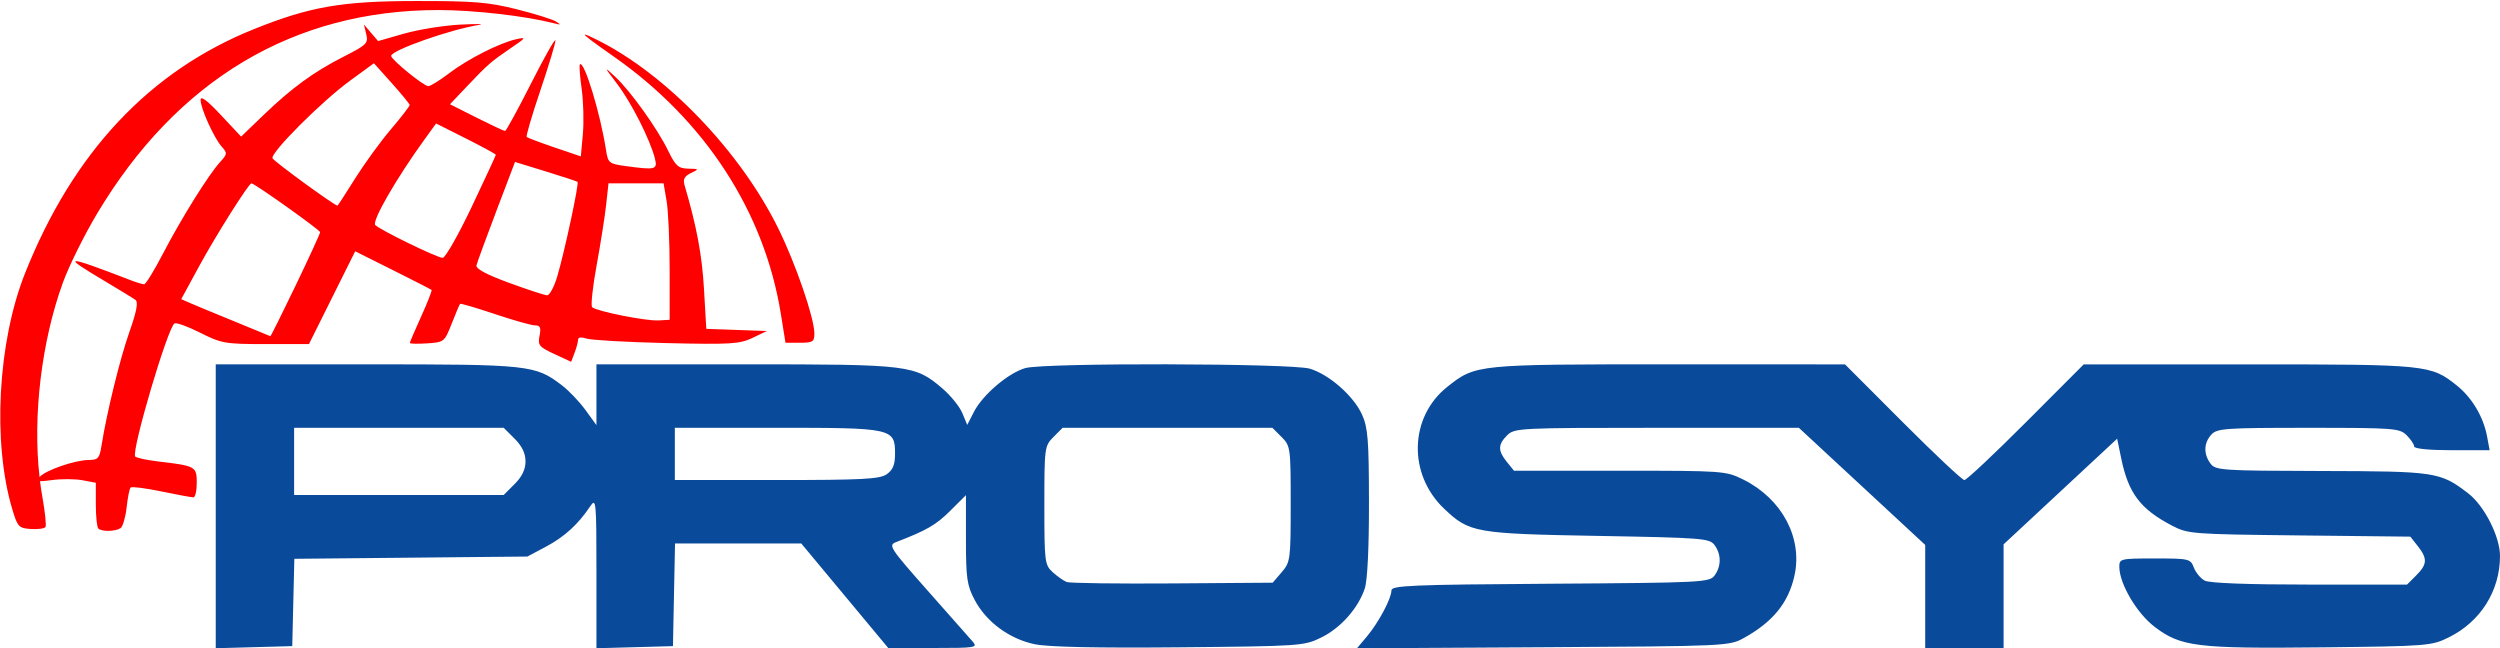 <?xml version="1.0" encoding="UTF-8" standalone="no"?>
<!-- Created with Inkscape (http://www.inkscape.org/) -->

<svg
   xmlns:dc="http://purl.org/dc/elements/1.1/"
   xmlns:cc="http://creativecommons.org/ns#"
   xmlns:rdf="http://www.w3.org/1999/02/22-rdf-syntax-ns#"
   xmlns:svg="http://www.w3.org/2000/svg"
   xmlns="http://www.w3.org/2000/svg"
   xmlns:sodipodi="http://sodipodi.sourceforge.net/DTD/sodipodi-0.dtd"
   xmlns:inkscape="http://www.inkscape.org/namespaces/inkscape"
   width="177.218mm"
   height="45.957mm"
   viewBox="0 0 177.218 45.957"
   version="1.1"
   id="svg8"
   inkscape:version="0.92.3 (2405546, 2018-03-11)"
   sodipodi:docname="Prosysfill.svg">
  <defs
     id="defs2" />
  <sodipodi:namedview
     id="base"
     pagecolor="#ffffff"
     bordercolor="#666666"
     borderopacity="1.0"
     inkscape:pageopacity="0.0"
     inkscape:pageshadow="2"
     inkscape:zoom="1.4"
     inkscape:cx="382.20852"
     inkscape:cy="-30.573782"
     inkscape:document-units="mm"
     inkscape:current-layer="layer1"
     showgrid="false"
     inkscape:snap-global="false"
     inkscape:window-width="1920"
     inkscape:window-height="1017"
     inkscape:window-x="991"
     inkscape:window-y="1076"
     inkscape:window-maximized="1"
     fit-margin-top="0"
     fit-margin-left="0"
     fit-margin-right="0"
     fit-margin-bottom="0" />
  <g
     inkscape:label="Layer 1"
     inkscape:groupmode="layer"
     id="layer1"
     transform="translate(-13.134,-45.568)">
    <path
       style="fill:#0a4a9b;fill-opacity:1;stroke-width:0.265"
       d="m 95.936,71.391 c -4.707,-0.01 -9.423,0.076 -10.112,0.268 -1.194,0.332 -3.029,1.89 -3.649,3.1 l -0.477,0.929 -0.346,-0.835 c -0.19,-0.459 -0.82,-1.24 -1.399,-1.736 -1.966,-1.683 -2.298,-1.724 -14.003,-1.724 h -10.536 v 2.156 2.156 L 54.639,74.636 C 54.212,74.047 53.46,73.258 52.967,72.882 51.07,71.435 50.69,71.394 39.109,71.394 H 28.427 v 10.063 10.063 l 2.712,-0.075 2.712,-0.075 0.074,-3.095 0.074,-3.095 8.26,-0.08 8.26,-0.08 1.323,-0.703 c 1.305,-0.694 2.279,-1.583 3.134,-2.862 0.414,-0.619 0.438,-0.367 0.438,4.706 v 5.36 l 2.712,-0.075 2.712,-0.075 0.073,-3.638 0.074,-3.638 h 4.475 4.475 l 3.082,3.704 3.082,3.704 h 3.192 c 3.017,0 3.17,-0.025 2.787,-0.463 -0.223,-0.255 -1.67,-1.892 -3.215,-3.638 -2.645,-2.989 -2.775,-3.188 -2.215,-3.403 2.168,-0.833 2.835,-1.218 3.835,-2.212 l 1.124,-1.118 v 3.126 c 0,2.762 0.072,3.263 0.615,4.293 0.826,1.565 2.462,2.773 4.262,3.147 0.965,0.2 4.391,0.273 10.258,0.219 8.606,-0.081 8.839,-0.097 10.061,-0.699 1.369,-0.674 2.596,-2.055 3.073,-3.458 0.191,-0.563 0.304,-2.841 0.3,-6.085 -0.005,-4.465 -0.073,-5.335 -0.493,-6.259 -0.6,-1.321 -2.328,-2.84 -3.697,-3.25 -0.648,-0.194 -5.344,-0.3 -10.051,-0.31 z m 35.516,0.003 c -13.668,2e-6 -13.714,0.005 -15.716,1.59 -2.704,2.142 -2.811,6.198 -0.228,8.649 1.789,1.697 2.194,1.769 10.902,1.924 7.42,0.132 7.916,0.171 8.268,0.654 0.478,0.655 0.478,1.493 -5.3e-4,2.148 -0.36,0.492 -0.841,0.517 -11.642,0.588 -9.834,0.065 -11.266,0.125 -11.266,0.474 0,0.57 -0.911,2.28 -1.74,3.265 l -0.707,0.84 13.196,-0.077 c 13.081,-0.077 13.206,-0.083 14.255,-0.667 2.041,-1.137 3.134,-2.483 3.561,-4.389 0.602,-2.684 -0.873,-5.464 -3.622,-6.83 -1.238,-0.615 -1.404,-0.627 -8.759,-0.627 h -7.497 l -0.506,-0.624 c -0.644,-0.794 -0.639,-1.228 0.023,-1.889 0.511,-0.511 0.882,-0.529 10.603,-0.529 h 10.074 l 4.478,4.151 4.478,4.151 v 3.655 3.655 h 2.778 2.778 v -3.676 -3.676 l 4.025,-3.744 4.025,-3.744 0.289,1.4 c 0.507,2.458 1.35,3.58 3.568,4.744 1.161,0.61 1.384,0.627 9.059,0.712 l 7.868,0.087 0.532,0.676 c 0.694,0.882 0.671,1.284 -0.117,2.073 l -0.65,0.649 h -6.909 c -4.364,0 -7.101,-0.103 -7.433,-0.281 -0.288,-0.154 -0.635,-0.571 -0.77,-0.926 -0.236,-0.622 -0.338,-0.645 -2.766,-0.645 -2.438,0 -2.519,0.019 -2.517,0.595 0.005,1.195 1.234,3.284 2.502,4.251 1.85,1.412 2.981,1.552 11.845,1.455 7.495,-0.081 7.783,-0.104 8.999,-0.703 2.26,-1.113 3.639,-3.302 3.639,-5.776 0,-1.377 -1.117,-3.571 -2.262,-4.445 -1.985,-1.514 -2.269,-1.557 -10.393,-1.577 -7.103,-0.018 -7.515,-0.046 -7.871,-0.532 -0.499,-0.681 -0.475,-1.451 0.062,-2.045 0.401,-0.444 0.975,-0.484 6.879,-0.484 6.088,3e-6 6.47,0.029 6.971,0.529 0.291,0.291 0.529,0.648 0.529,0.794 0,0.159 1.068,0.265 2.675,0.265 h 2.675 l -0.184,-0.992 c -0.255,-1.373 -1.072,-2.744 -2.146,-3.6 -1.84,-1.468 -2.08,-1.493 -14.765,-1.493 h -11.678 l -4.094,4.101 c -2.252,2.256 -4.217,4.101 -4.366,4.101 -0.149,1e-5 -2.114,-1.845 -4.366,-4.101 l -4.095,-4.101 z m -97.469,4.498 h 7.428 7.428 l 0.774,0.774 c 0.528,0.528 0.774,1.038 0.774,1.608 0,0.57 -0.246,1.08 -0.774,1.608 l -0.774,0.773 h -7.428 -7.428 v -2.381 z m 26.988,0 h 7.217 c 8.238,3e-6 8.393,0.034 8.393,1.852 0,0.763 -0.152,1.135 -0.588,1.44 -0.497,0.348 -1.701,0.412 -7.805,0.412 h -7.217 v -1.852 z m 27.492,0 h 7.433 7.432 l 0.65,0.65 c 0.634,0.634 0.65,0.75 0.65,4.748 0,3.95 -0.023,4.125 -0.638,4.841 l -0.638,0.742 -7.101,0.052 c -3.905,0.028 -7.279,-0.017 -7.498,-0.1 -0.218,-0.083 -0.665,-0.395 -0.992,-0.693 -0.57,-0.518 -0.595,-0.723 -0.595,-4.741 0,-4.106 0.014,-4.214 0.649,-4.849 z"
       id="path1005"
       inkscape:connector-curvature="0" />
    <path
       style="fill:#ff0000;fill-opacity:1;stroke-width:1"
       d="m 160.908,172.227 c -19.911,0.025 -28.329,1.476 -43.285,7.465 -28.046,11.23 -48.538,33.062 -61.375,65.391 -7.29,18.359 -8.739,45.265 -3.396,63.104 1.409,4.706 1.743,5.059 4.959,5.275 1.896,0.128 3.66,-0.116 3.92,-0.543 0.26,-0.427 -0.133,-4.152 -0.873,-8.277 -0.233,-1.297 -0.424,-2.636 -0.596,-3.994 0.566,0.048 1.577,-0.048 3.236,-0.275 2.499,-0.343 6.154,-0.322 8.121,0.047 l 3.576,0.672 v 5.787 c 0,3.183 0.299,6.088 0.666,6.455 0.885,0.885 4.551,0.823 5.939,-0.1 0.608,-0.404 1.343,-2.894 1.633,-5.533 0.29,-2.64 0.77,-5.043 1.066,-5.34 0.297,-0.297 3.998,0.177 8.225,1.051 4.226,0.874 8.085,1.588 8.576,1.588 0.491,0 0.895,-1.75 0.895,-3.891 0,-4.375 -0.293,-4.538 -10.32,-5.717 -3.155,-0.371 -5.925,-0.977 -6.154,-1.348 -1.005,-1.627 8.695,-34.445 10.514,-35.568 0.485,-0.3 3.586,0.821 6.893,2.49 5.659,2.856 6.688,3.033 17.545,3.033 h 11.533 l 6.184,-12.414 6.184,-12.414 10.061,5.029 c 5.534,2.766 10.201,5.154 10.371,5.307 0.17,0.153 -1.068,3.313 -2.75,7.023 -1.682,3.71 -3.059,6.933 -3.059,7.162 0,0.229 2.08,0.279 4.623,0.111 4.537,-0.299 4.659,-0.397 6.58,-5.301 1.077,-2.748 2.084,-5.123 2.238,-5.277 0.154,-0.154 4.346,1.081 9.316,2.746 4.97,1.665 9.814,3.027 10.764,3.027 1.356,0 1.608,0.6 1.172,2.781 -0.502,2.512 -0.123,2.979 3.949,4.867 l 4.506,2.09 0.926,-2.434 c 0.509,-1.339 0.926,-2.908 0.926,-3.486 0,-0.648 0.864,-0.76 2.25,-0.295 1.238,0.416 10.871,0.959 21.408,1.207 17.124,0.404 19.566,0.257 23,-1.389 l 3.842,-1.842 -8.1,-0.287 -8.1,-0.289 -0.621,-10.711 c -0.525,-9.066 -1.956,-16.699 -5.211,-27.779 -0.447,-1.523 0.005,-2.36 1.713,-3.182 2.26,-1.087 2.241,-1.118 -0.732,-1.184 -2.616,-0.058 -3.375,-0.733 -5.318,-4.732 -2.906,-5.982 -10.056,-15.982 -14.184,-19.836 -3.109,-2.902 -3.091,-2.837 0.576,2 3.791,5.001 8.78,14.879 10.029,19.857 0.748,2.981 0.203,3.119 -7.893,2.01 -4.383,-0.601 -4.648,-0.818 -5.18,-4.25 -1.534,-9.911 -5.854,-24.077 -6.994,-22.938 -0.218,0.218 -0.006,3.155 0.471,6.527 0.477,3.372 0.624,8.822 0.326,12.109 l -0.543,5.977 -7.033,-2.391 c -3.868,-1.316 -7.219,-2.58 -7.447,-2.809 -0.228,-0.228 1.419,-5.845 3.662,-12.482 2.243,-6.637 4.054,-12.641 4.025,-13.34 -0.029,-0.699 -2.957,4.466 -6.508,11.479 -3.55,7.013 -6.688,12.75 -6.973,12.75 -0.285,1e-5 -3.715,-1.61 -7.623,-3.578 l -7.107,-3.578 4.383,-4.623 c 5.732,-6.049 6.559,-6.774 11.881,-10.389 4.116,-2.795 4.244,-2.999 1.5,-2.396 -4.476,0.982 -13.028,5.321 -18.064,9.166 -2.45,1.87 -4.926,3.398 -5.504,3.398 -1.217,1e-5 -9.932,-7.096 -9.932,-8.088 0,-1.498 15.725,-7.049 23.5,-8.297 1.65,-0.265 -0.6,-0.299 -5,-0.076 -4.4,0.223 -11.15,1.303 -15,2.402 l -7,1.998 -1.898,-2.219 -1.898,-2.221 0.631,2.609 c 0.583,2.406 0.119,2.87 -6.006,5.979 -8.058,4.09 -13.952,8.393 -21.648,15.807 l -5.82,5.605 -5.43,-5.795 c -3.703,-3.953 -5.423,-5.225 -5.408,-4 0.028,2.33 3.628,10.253 5.697,12.539 1.486,1.642 1.453,1.95 -0.447,4.018 -3.057,3.327 -10.42,15.125 -15.283,24.488 -2.357,4.538 -4.64,8.25 -5.072,8.25 -0.433,0 -2.053,-0.488 -3.602,-1.086 -17.695,-6.83 -18.806,-6.808 -7.084,0.145 3.998,2.371 7.767,4.679 8.375,5.129 0.779,0.576 0.296,3.111 -1.629,8.566 -2.532,7.175 -6.072,21.624 -7.475,30.496 -0.52,3.291 -0.933,3.75 -3.369,3.75 -3.681,0 -11.706,2.781 -13.191,4.57 -1.85,-16.251 0.492,-36.253 6.283,-52.121 1.585,-4.343 5.642,-12.533 9.018,-18.199 21.396,-35.918 52.687,-54.607 91.428,-54.607 9.554,0 23.347,1.591 31.043,3.58 1.722,0.445 1.77,0.372 0.346,-0.527 -0.91,-0.574 -5.635,-2.045 -10.5,-3.268 -7.535,-1.893 -11.513,-2.218 -26.846,-2.199 z m 45.115,8.992 c -0.293,0.144 2.14,1.955 7.707,5.852 24.444,17.11 40.306,41.529 44.703,68.82 l 1.248,7.75 h 3.863 c 3.432,0 3.863,-0.272 3.863,-2.447 0,-4.152 -4.957,-18.592 -9.658,-28.141 -10.134,-20.58 -29.855,-41.134 -48.342,-50.381 -2.05,-1.025 -3.209,-1.539 -3.385,-1.453 z m -56.438,7.654 4.762,5.312 c 2.619,2.922 4.779,5.556 4.803,5.855 0.024,0.299 -2.235,3.224 -5.02,6.5 -2.785,3.276 -7.106,9.22 -9.604,13.207 -2.497,3.987 -4.605,7.236 -4.686,7.221 -1.1,-0.221 -17.13,-11.922 -17.387,-12.691 -0.51,-1.53 13.128,-15.175 20.686,-20.695 z m 16.629,16.113 7.99,4.018 c 4.394,2.209 7.99,4.171 7.99,4.359 0,0.188 -2.918,6.483 -6.484,13.988 -3.566,7.506 -7.054,13.616 -7.75,13.582 -1.602,-0.082 -16.648,-7.417 -18.012,-8.781 -0.989,-0.989 5.623,-12.473 13.215,-22.953 z m 21.113,10.289 8.184,2.52 c 4.501,1.386 8.344,2.647 8.541,2.803 0.465,0.368 -3.471,18.732 -5.424,25.309 -0.832,2.801 -2.056,5.069 -2.723,5.039 -0.666,-0.029 -5.261,-1.536 -10.211,-3.35 -6.034,-2.21 -8.893,-3.75 -8.676,-4.67 0.178,-0.755 2.571,-7.285 5.316,-14.512 z m -70.504,5.723 c 0.822,1e-5 18.371,12.482 18.371,13.066 0,0.36 -2.953,6.793 -6.561,14.295 -3.608,7.502 -6.645,13.59 -6.75,13.529 -0.105,-0.061 -4.464,-1.856 -9.689,-3.988 -5.225,-2.132 -10.546,-4.337 -11.824,-4.9 l -2.324,-1.025 4.748,-8.738 c 4.502,-8.284 13.305,-22.238 14.029,-22.238 z m 95.514,0 h 7.367 7.367 l 0.811,4.75 c 0.446,2.612 0.812,10.825 0.812,18.25 v 13.5 l -3,0.17 c -3.347,0.188 -16.593,-2.455 -17.732,-3.537 -0.402,-0.382 0.135,-5.406 1.191,-11.164 1.057,-5.758 2.205,-13.056 2.553,-16.219 z"
       transform="scale(0.265)"
       id="path1003"
       inkscape:connector-curvature="0" />
  </g>
</svg>
